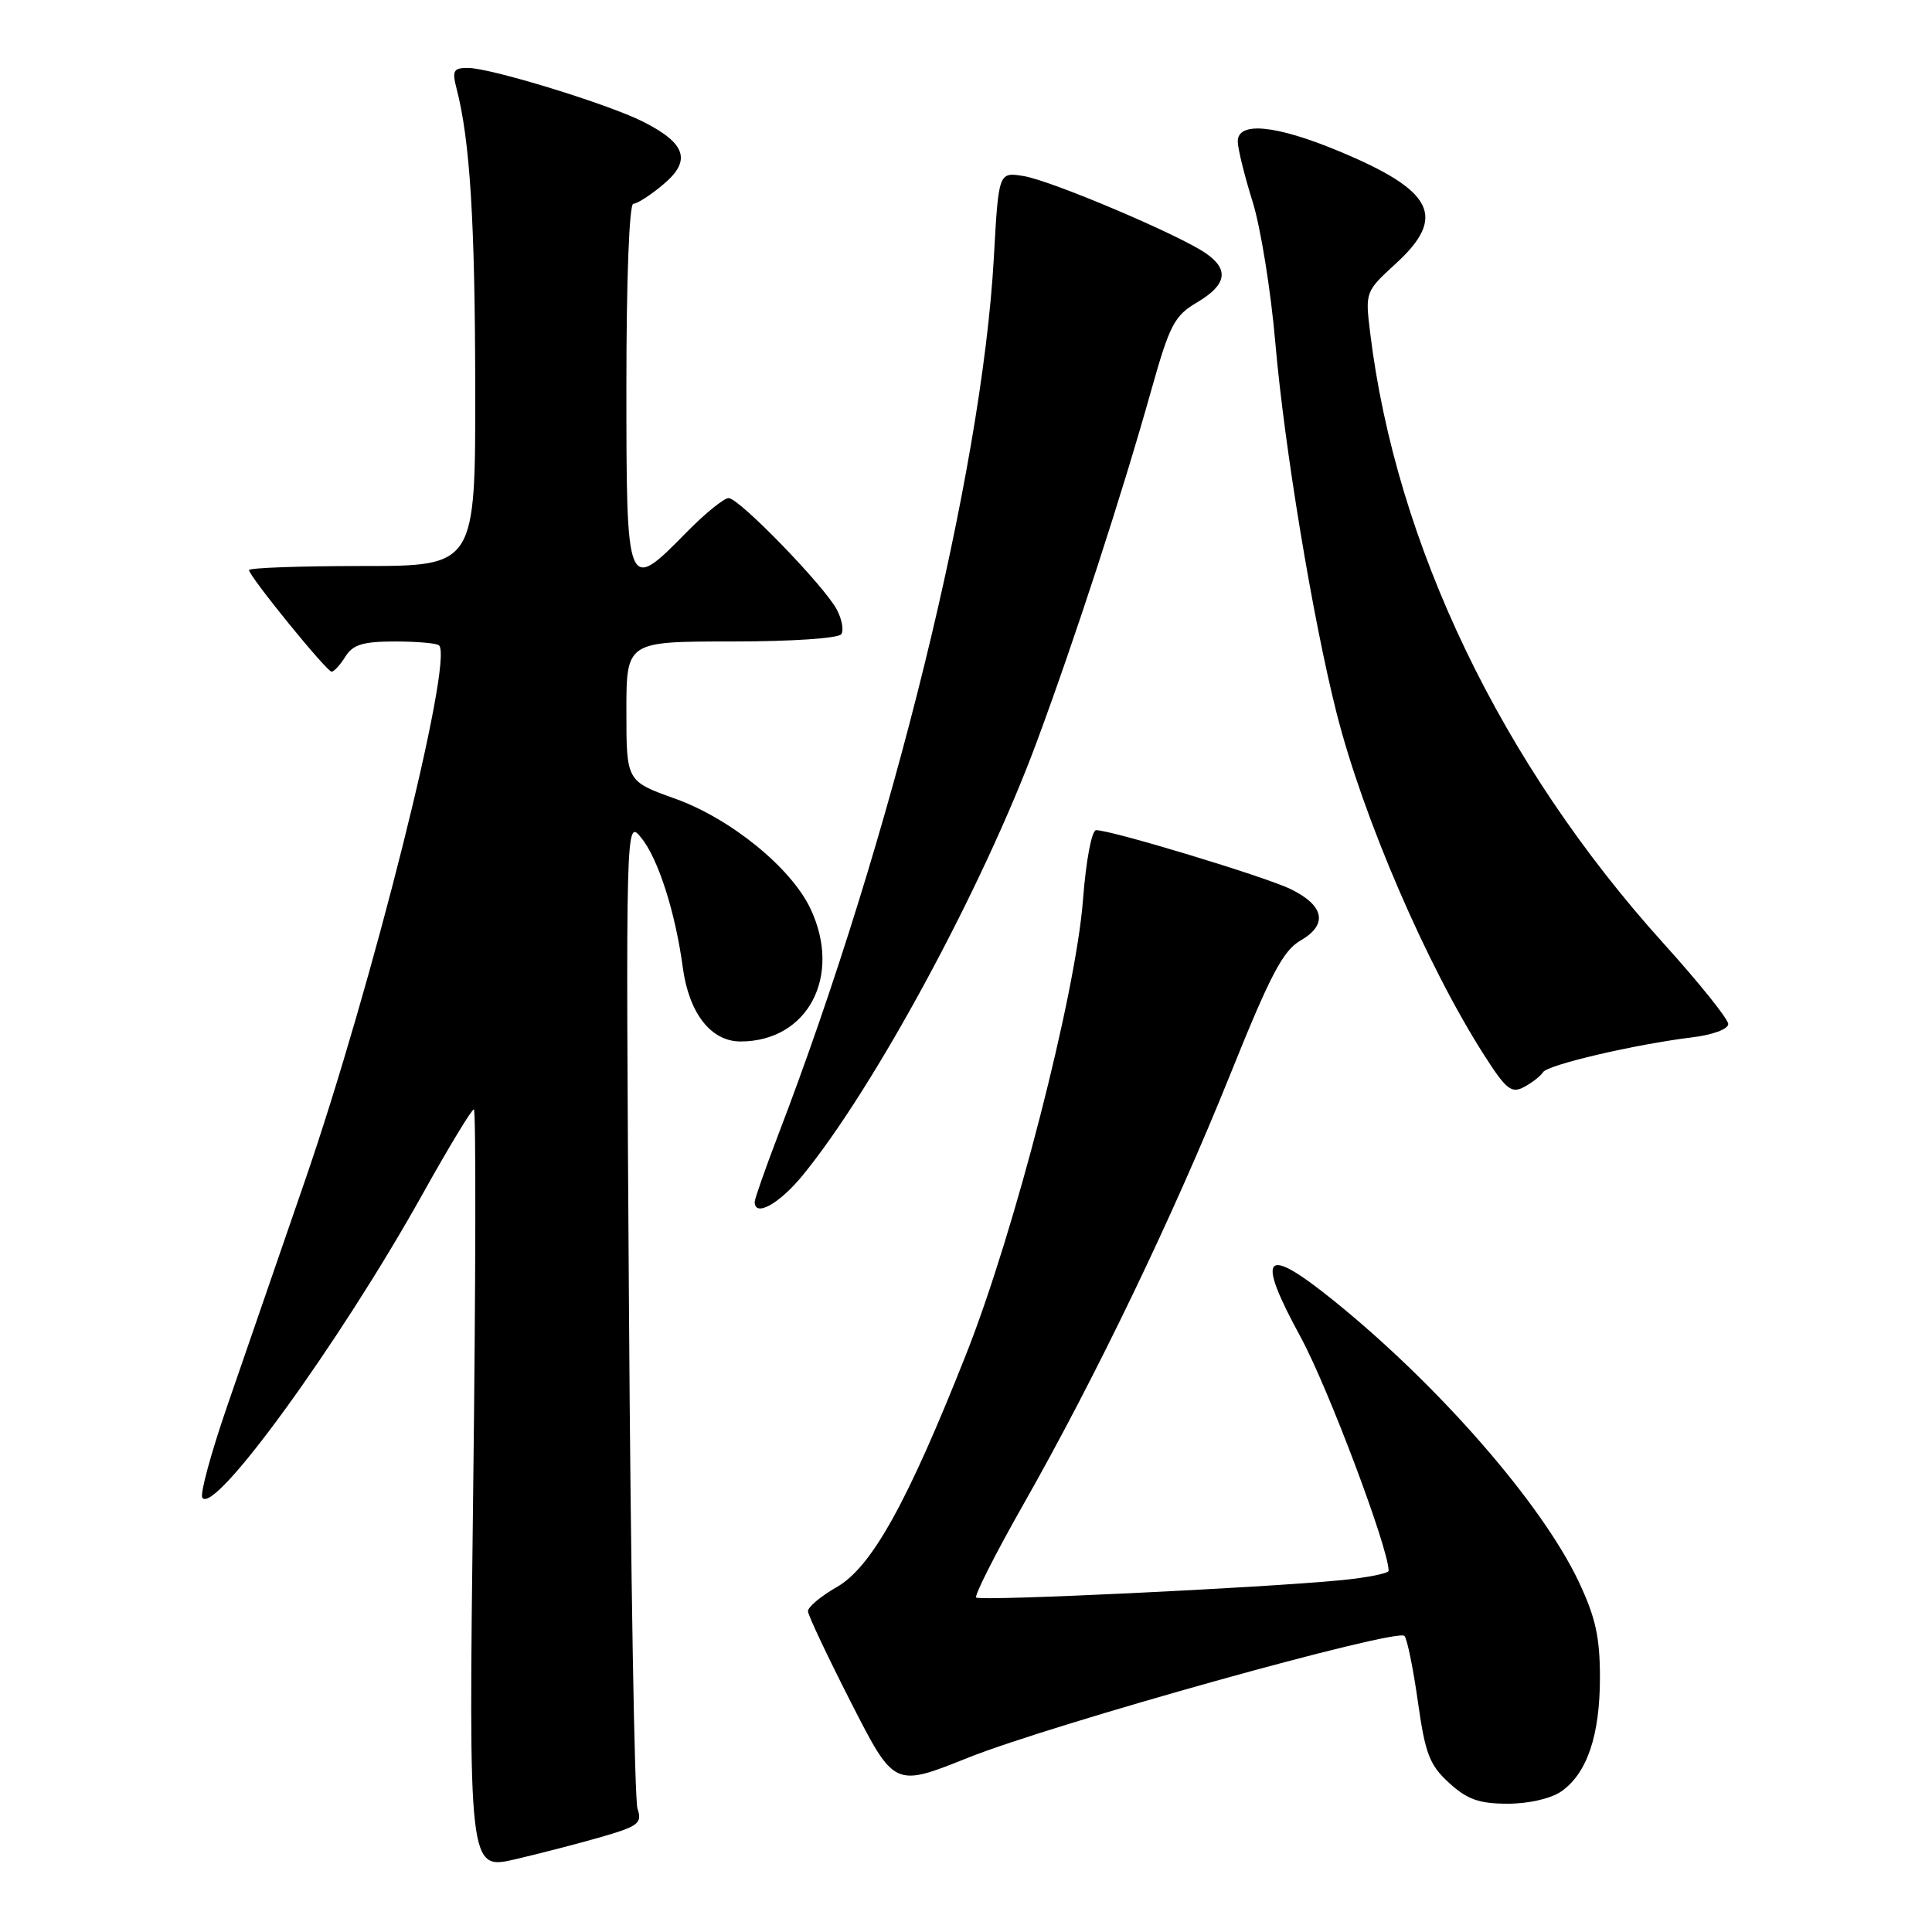 <?xml version="1.0" encoding="UTF-8" standalone="no"?>
<!DOCTYPE svg PUBLIC "-//W3C//DTD SVG 1.1//EN" "http://www.w3.org/Graphics/SVG/1.1/DTD/svg11.dtd" >
<svg xmlns="http://www.w3.org/2000/svg" xmlns:xlink="http://www.w3.org/1999/xlink" version="1.1" viewBox="0 0 256 256">
 <g >
 <path fill="currentColor"
d=" M 79.84 243.36 C 84.61 241.97 85.11 241.57 84.47 239.65 C 84.08 238.47 83.57 208.48 83.34 173.00 C 82.91 108.50 82.91 108.50 84.96 111.00 C 87.20 113.74 89.49 120.87 90.47 128.18 C 91.29 134.26 94.20 138.00 98.12 138.00 C 107.05 138.00 111.62 129.32 107.38 120.38 C 104.81 114.97 96.81 108.47 89.49 105.84 C 83.00 103.52 83.00 103.52 83.00 94.26 C 83.00 85.00 83.00 85.00 96.94 85.00 C 104.96 85.00 111.14 84.58 111.49 84.02 C 111.82 83.48 111.55 82.02 110.88 80.77 C 109.20 77.61 97.93 66.00 96.55 66.00 C 95.93 66.00 93.43 68.03 91.00 70.50 C 83.03 78.62 83.00 78.55 83.00 51.00 C 83.00 37.00 83.38 27.00 83.92 27.00 C 84.43 27.00 86.23 25.84 87.91 24.42 C 91.65 21.28 90.91 19.00 85.22 16.13 C 80.60 13.79 64.99 9.00 62.00 9.00 C 60.08 9.00 59.88 9.36 60.50 11.75 C 62.27 18.59 62.94 29.21 62.97 51.25 C 63.00 75.00 63.00 75.00 48.00 75.00 C 39.75 75.00 33.00 75.24 33.00 75.54 C 33.00 76.35 43.28 89.00 43.94 89.00 C 44.26 89.00 45.08 88.10 45.77 87.00 C 46.76 85.41 48.10 85.00 52.34 85.00 C 55.27 85.00 57.90 85.23 58.18 85.52 C 60.13 87.47 49.29 130.72 40.39 156.50 C 36.78 166.95 32.12 180.45 30.04 186.50 C 27.96 192.55 26.50 197.92 26.80 198.43 C 28.28 200.97 44.95 178.01 55.98 158.25 C 59.43 152.06 62.49 147.00 62.79 147.00 C 63.08 147.00 63.04 169.68 62.70 197.40 C 62.08 247.80 62.08 247.80 68.29 246.36 C 71.71 245.56 76.90 244.21 79.84 243.36 Z  M 206.88 237.37 C 210.30 234.98 212.00 229.95 212.00 222.28 C 212.00 216.89 211.41 214.27 209.15 209.50 C 204.22 199.14 190.58 183.51 176.66 172.29 C 167.49 164.89 166.35 166.17 172.33 177.15 C 175.95 183.79 184.00 205.17 184.00 208.13 C 184.00 208.48 181.19 209.04 177.75 209.38 C 167.14 210.41 129.86 212.19 129.35 211.68 C 129.09 211.42 131.90 205.87 135.60 199.35 C 145.22 182.42 155.51 161.02 163.01 142.38 C 168.32 129.17 170.01 125.96 172.32 124.63 C 175.99 122.52 175.50 119.99 171.00 117.80 C 167.58 116.15 147.30 110.00 145.24 110.00 C 144.66 110.00 143.90 114.02 143.50 119.25 C 142.54 131.74 134.46 163.18 128.02 179.44 C 120.23 199.13 115.49 207.66 110.87 210.30 C 108.75 211.51 107.04 212.95 107.06 213.50 C 107.08 214.05 109.67 219.52 112.80 225.66 C 118.50 236.82 118.50 236.82 128.24 232.92 C 139.46 228.43 185.12 215.69 186.10 216.77 C 186.46 217.17 187.26 221.10 187.88 225.50 C 188.85 232.39 189.42 233.88 192.02 236.25 C 194.42 238.44 196.00 239.00 199.79 239.00 C 202.58 239.00 205.52 238.32 206.88 237.37 Z  M 106.35 155.75 C 115.88 144.11 130.24 117.54 137.34 98.40 C 142.47 84.57 148.64 65.62 152.53 51.77 C 154.99 43.03 155.60 41.84 158.63 40.06 C 162.53 37.75 162.90 35.74 159.82 33.59 C 156.36 31.16 139.29 23.92 135.64 23.33 C 132.32 22.79 132.32 22.79 131.69 34.14 C 130.10 62.65 118.22 110.98 103.07 150.50 C 101.39 154.90 100.01 158.84 100.00 159.25 C 99.99 161.33 103.25 159.53 106.35 155.75 Z  M 204.45 142.08 C 205.07 141.08 216.67 138.38 224.25 137.45 C 226.93 137.13 229.00 136.36 229.00 135.69 C 229.00 135.03 225.14 130.22 220.42 125.00 C 198.93 101.20 184.97 72.14 181.55 44.07 C 180.89 38.69 180.92 38.62 184.94 34.94 C 191.74 28.72 190.00 25.27 177.41 20.03 C 169.03 16.54 163.99 16.06 164.01 18.75 C 164.02 19.71 164.90 23.29 165.97 26.70 C 167.04 30.12 168.40 38.55 168.99 45.44 C 170.19 59.26 173.94 81.99 177.10 94.46 C 180.60 108.30 189.06 127.92 196.64 139.78 C 199.57 144.37 200.27 144.93 201.95 144.03 C 203.02 143.46 204.14 142.58 204.45 142.08 Z "/>
</g>
</svg>